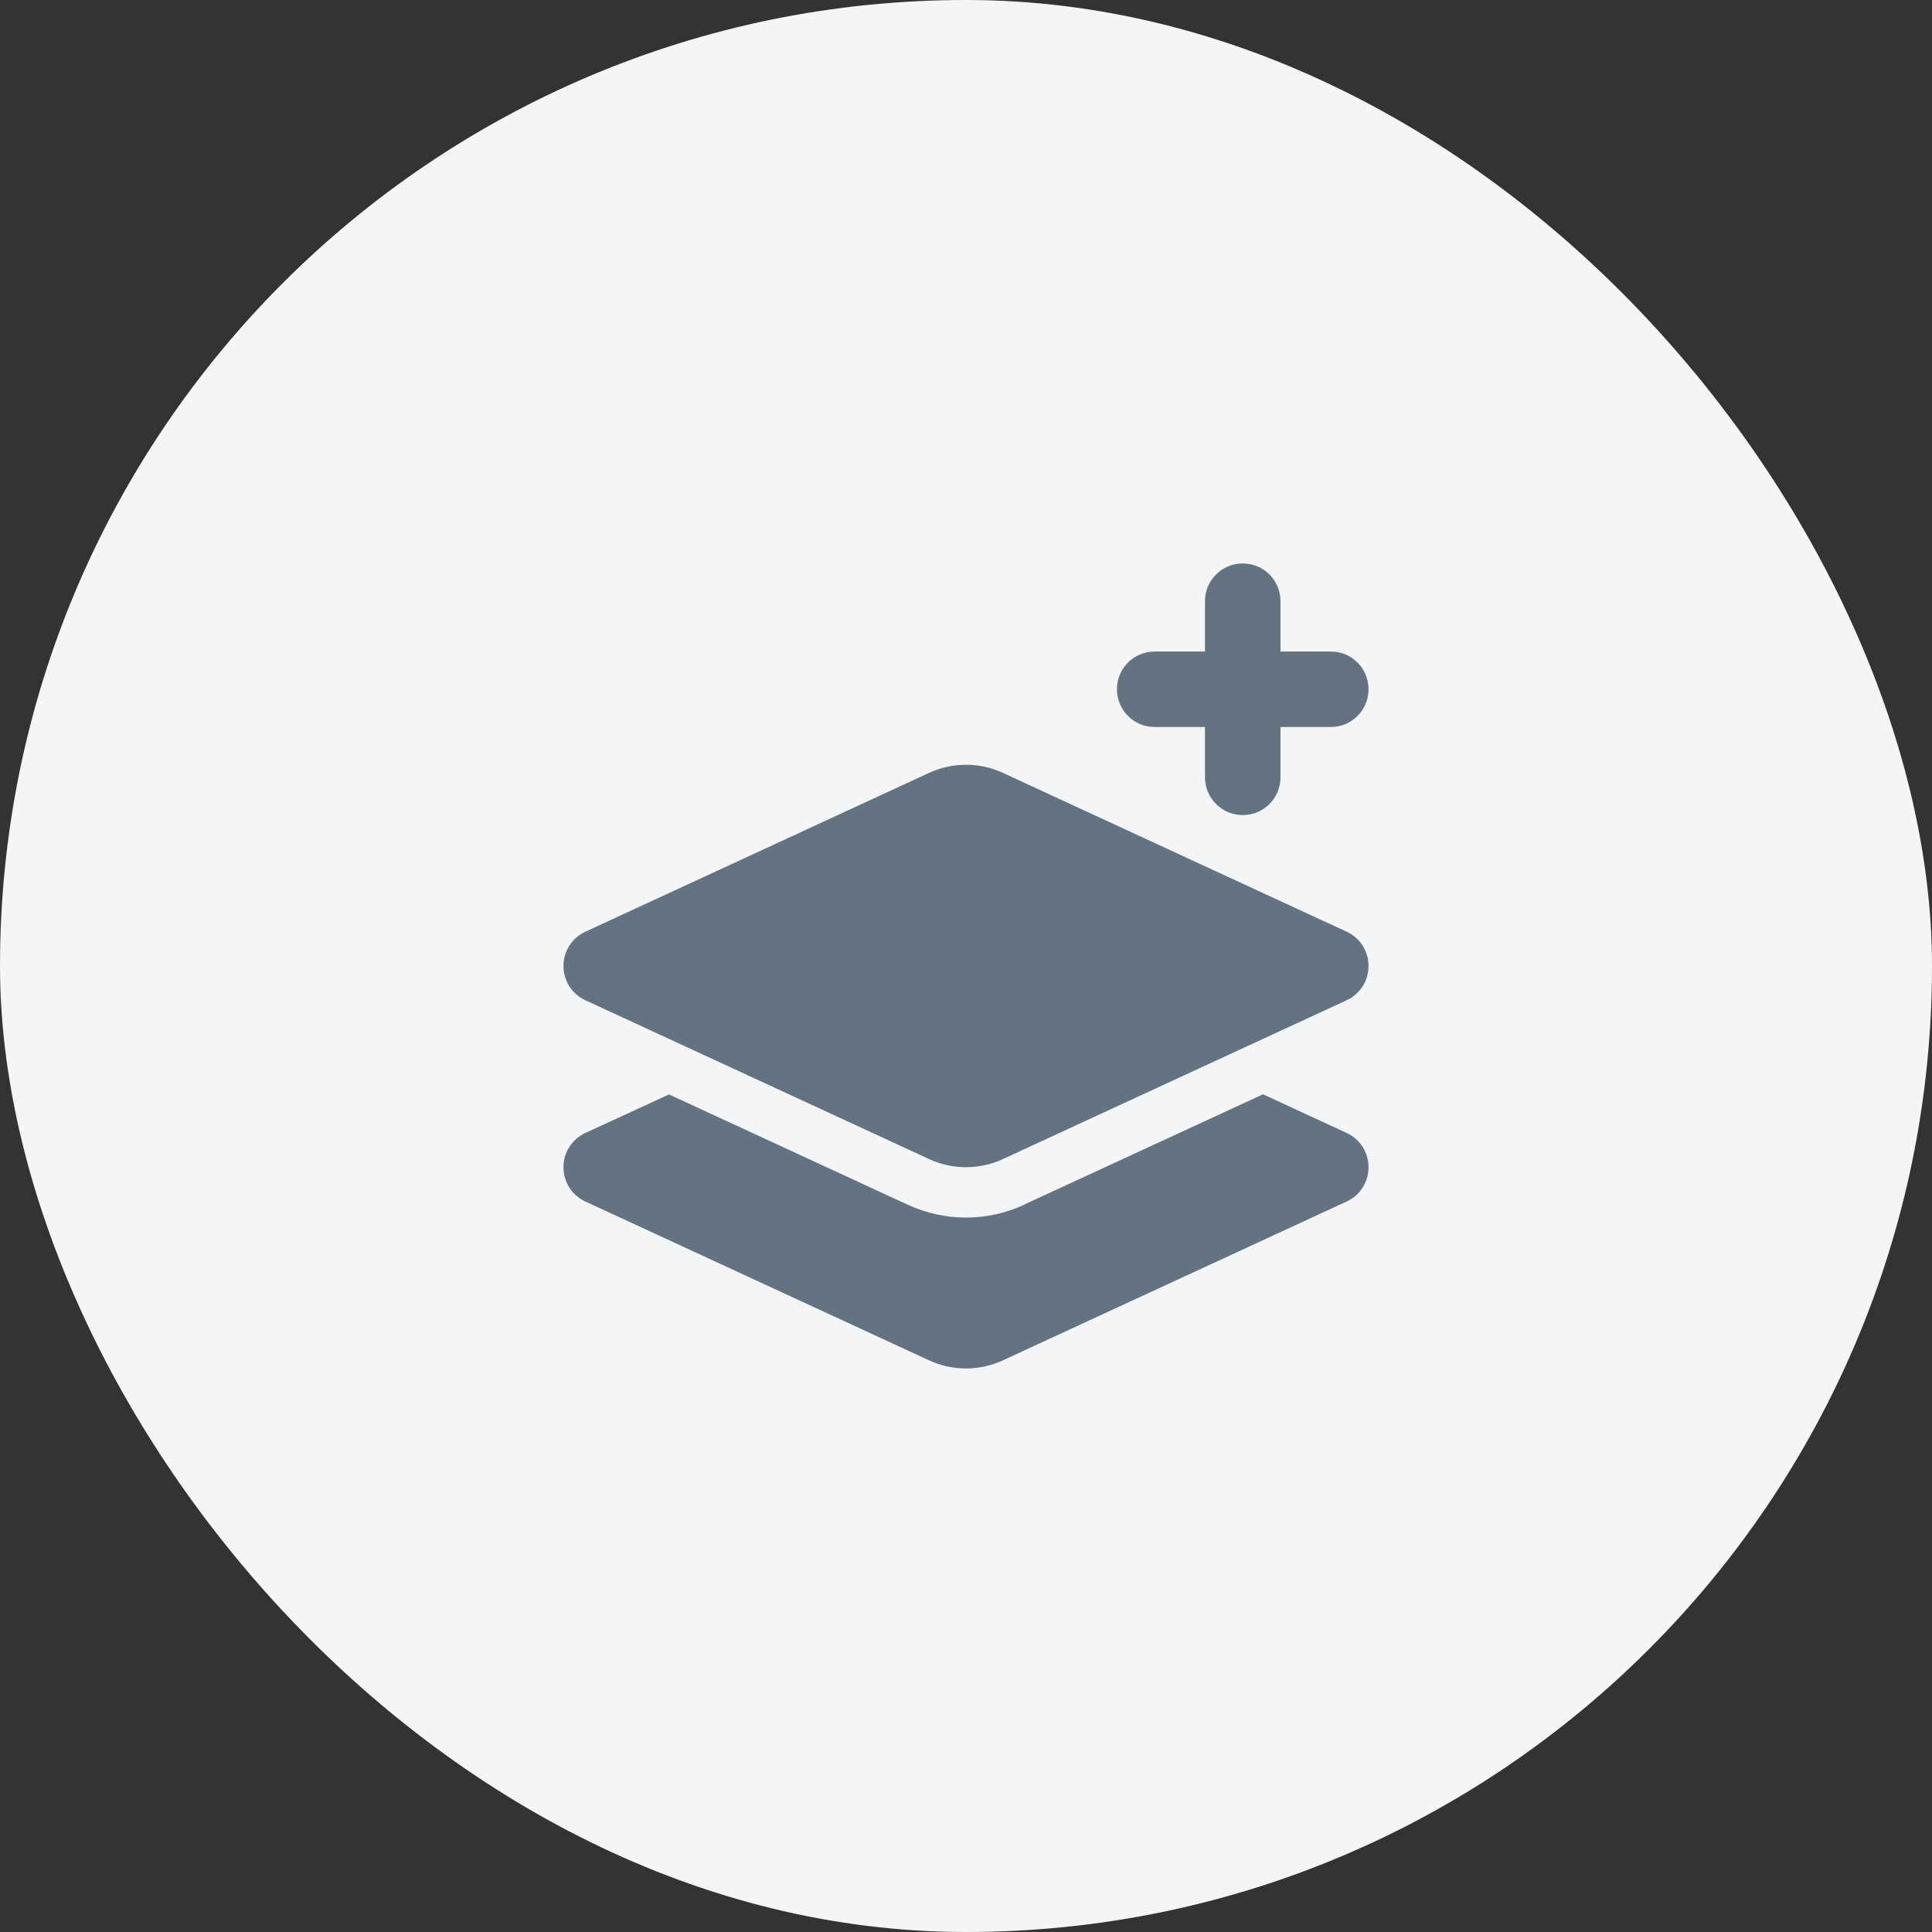 <svg width="40" height="40" viewBox="0 0 40 40" fill="none" xmlns="http://www.w3.org/2000/svg">
<rect x="0" y="0" width="40" height="40" fill="#333333" stroke="none"/>
<rect width="40" height="40" rx="20" fill="#F3F5F7"/>
<path d="M25.73 11.666C25.297 11.666 24.948 12.014 24.948 12.447V13.489H23.907C23.474 13.489 23.125 13.837 23.125 14.27C23.125 14.703 23.474 15.052 23.907 15.052H24.948V16.093C24.948 16.526 25.297 16.875 25.73 16.875C26.163 16.875 26.511 16.526 26.511 16.093V15.052H27.553C27.986 15.052 28.334 14.703 28.334 14.27C28.334 13.837 27.986 13.489 27.553 13.489H26.511V12.447C26.511 12.014 26.163 11.666 25.73 11.666ZM20.765 16.002C20.28 15.777 19.72 15.777 19.235 16.002L12.119 19.29C11.842 19.417 11.666 19.694 11.666 20C11.666 20.306 11.842 20.582 12.119 20.709L19.235 23.997C19.72 24.222 20.28 24.222 20.765 23.997L27.881 20.709C28.158 20.582 28.334 20.306 28.334 20C28.334 19.694 28.158 19.417 27.881 19.29L20.765 16.002ZM21.201 24.945C20.44 25.296 19.561 25.296 18.799 24.945L13.851 22.659L12.119 23.457C11.842 23.584 11.666 23.861 11.666 24.167C11.666 24.473 11.842 24.749 12.119 24.876L19.235 28.164C19.72 28.389 20.28 28.389 20.765 28.164L27.881 24.876C28.158 24.749 28.334 24.473 28.334 24.167C28.334 23.861 28.158 23.584 27.881 23.457L26.15 22.656L21.201 24.941V24.945Z" fill="#637381"/>
</svg>
